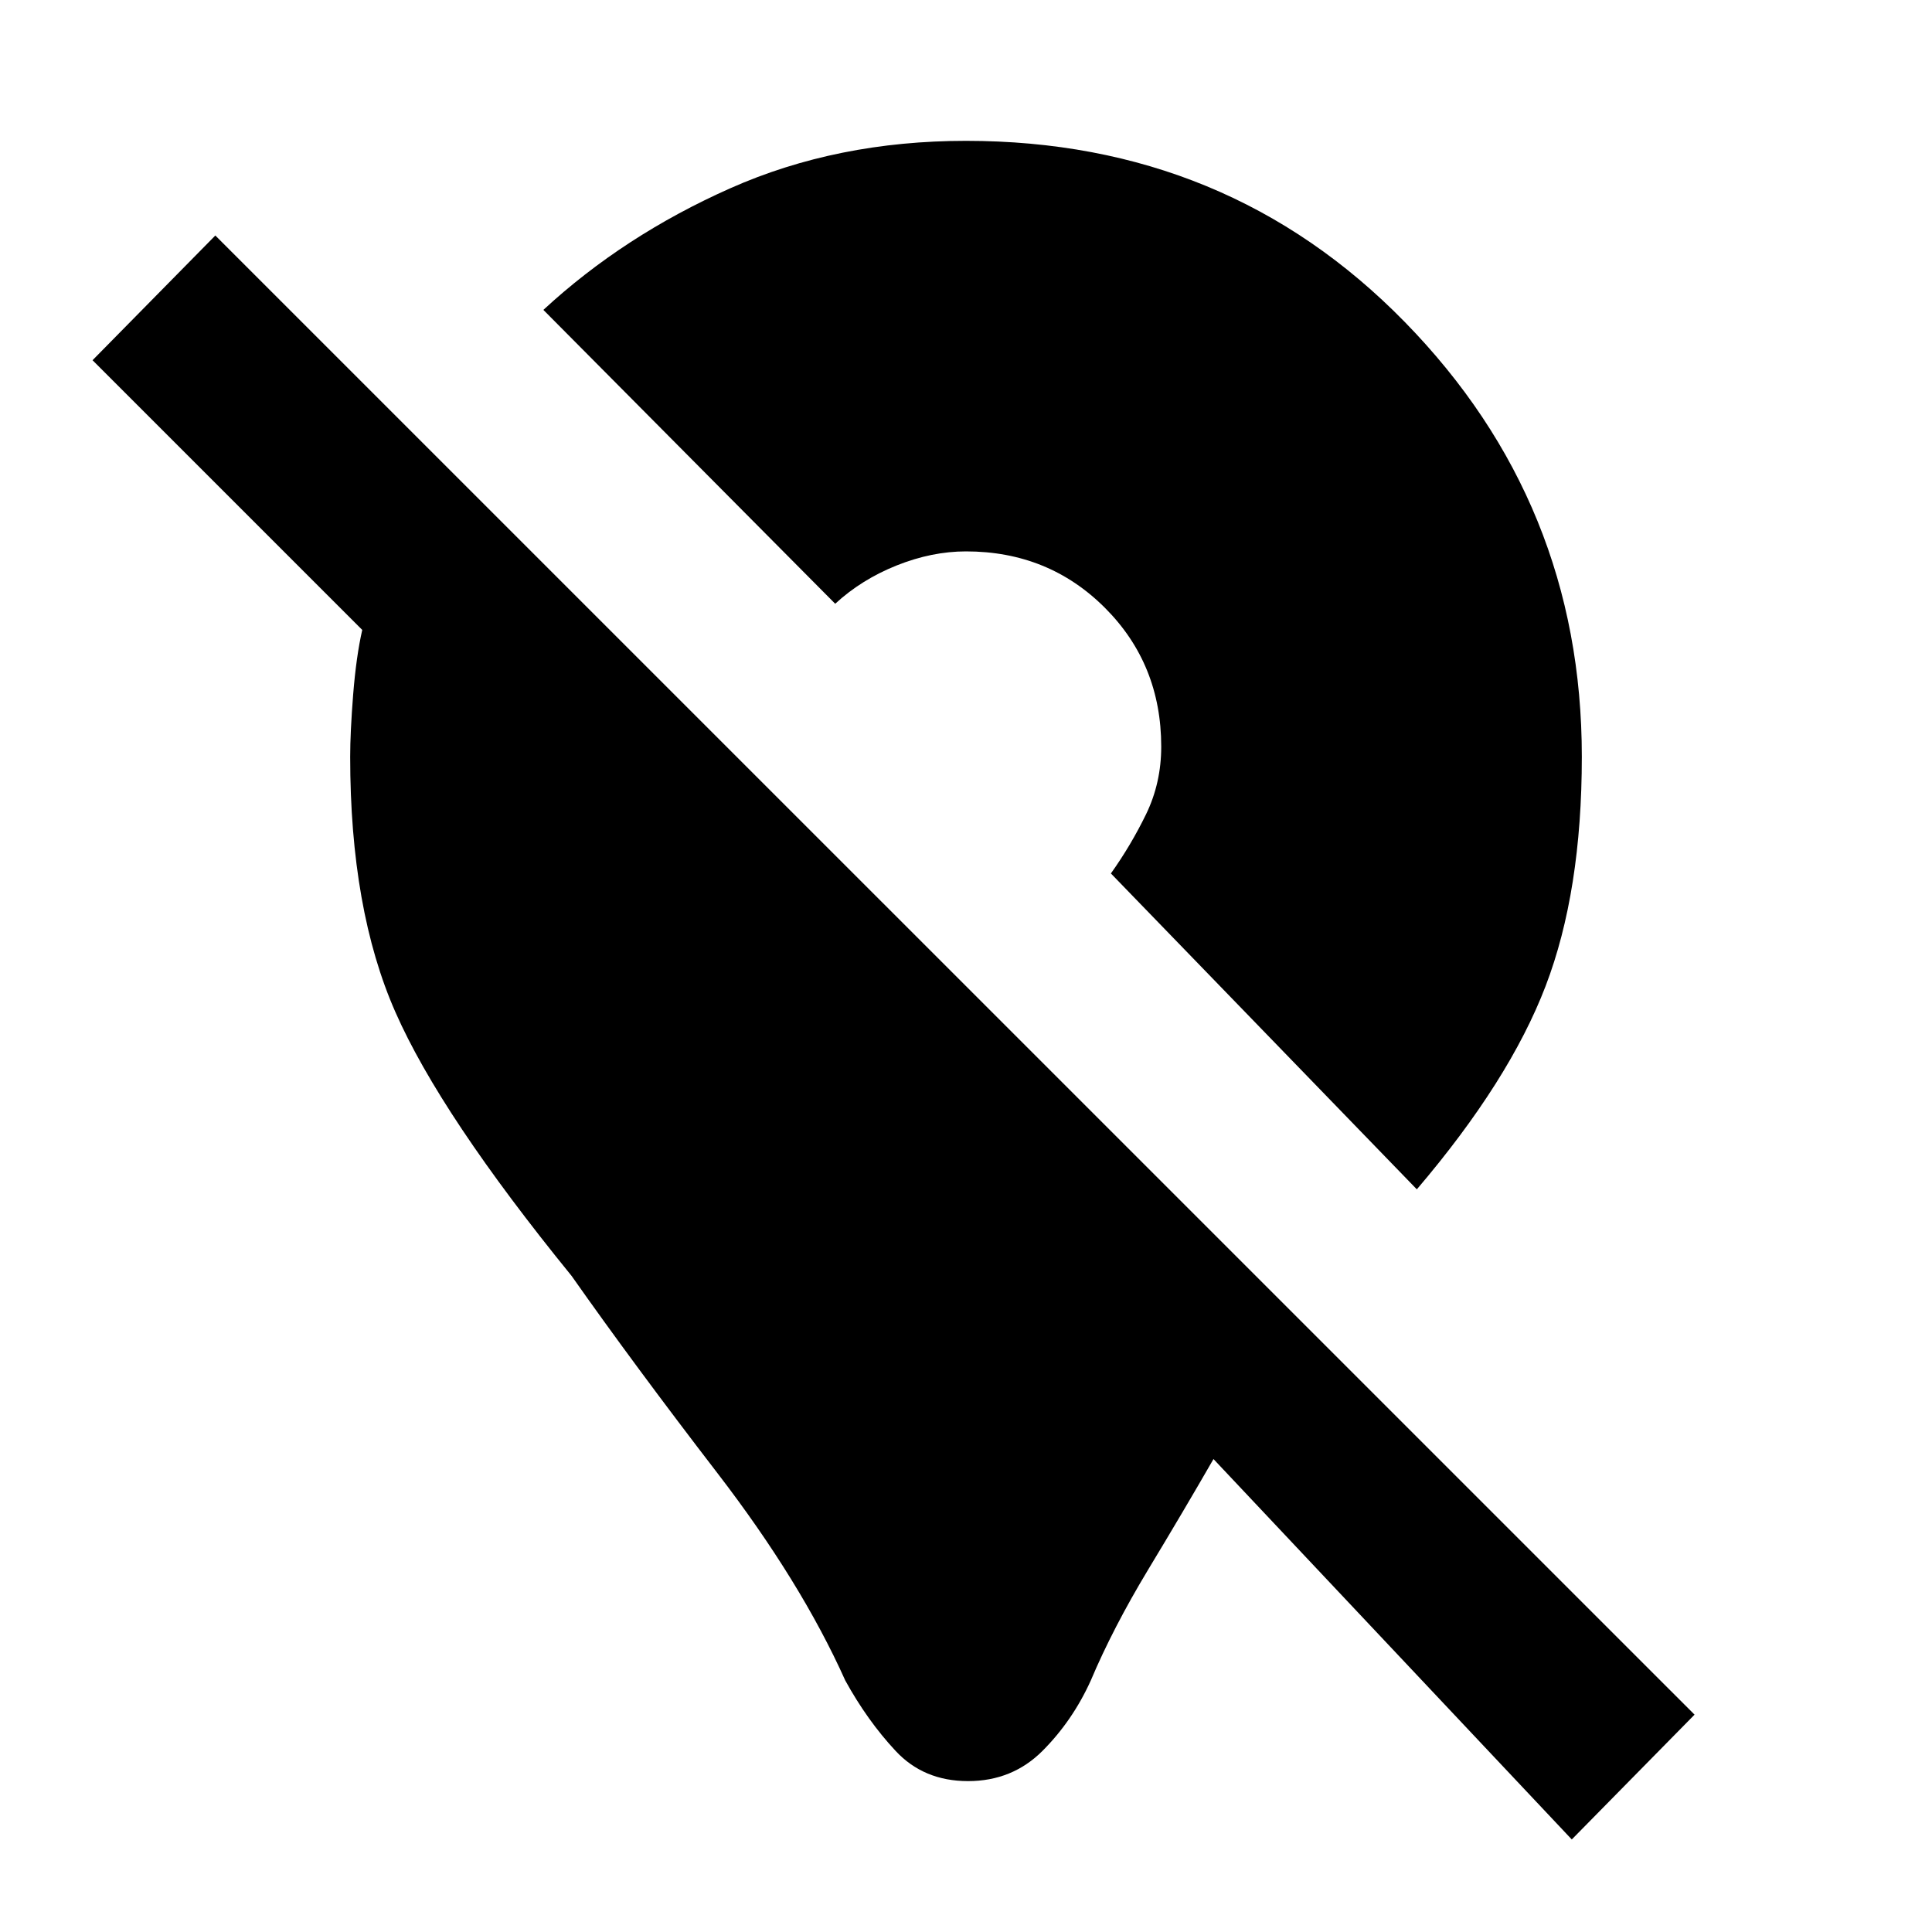 <svg xmlns="http://www.w3.org/2000/svg" height="20" width="20"><path d="M16.271 19.042 12.562 15.104Q12.25 15.646 11.885 16.25Q11.521 16.854 11.292 17.396Q11.104 17.812 10.792 18.125Q10.479 18.438 10.021 18.438Q9.562 18.438 9.271 18.125Q8.979 17.812 8.75 17.396Q8.292 16.375 7.427 15.25Q6.562 14.125 5.917 13.208Q4.562 11.542 4.094 10.479Q3.625 9.417 3.625 7.833Q3.625 7.583 3.656 7.188Q3.688 6.792 3.75 6.521L0.958 3.729L2.229 2.438L17.542 17.75ZM14.667 12.312 11.5 9.042Q11.708 8.75 11.865 8.427Q12.021 8.104 12.021 7.729Q12.021 6.875 11.438 6.292Q10.854 5.708 10 5.708Q9.646 5.708 9.281 5.854Q8.917 6 8.646 6.25L5.625 3.208Q6.458 2.438 7.562 1.948Q8.667 1.458 10 1.458Q12.708 1.458 14.542 3.333Q16.375 5.208 16.375 7.833Q16.375 9.229 16 10.208Q15.625 11.188 14.667 12.312Z"/></svg>